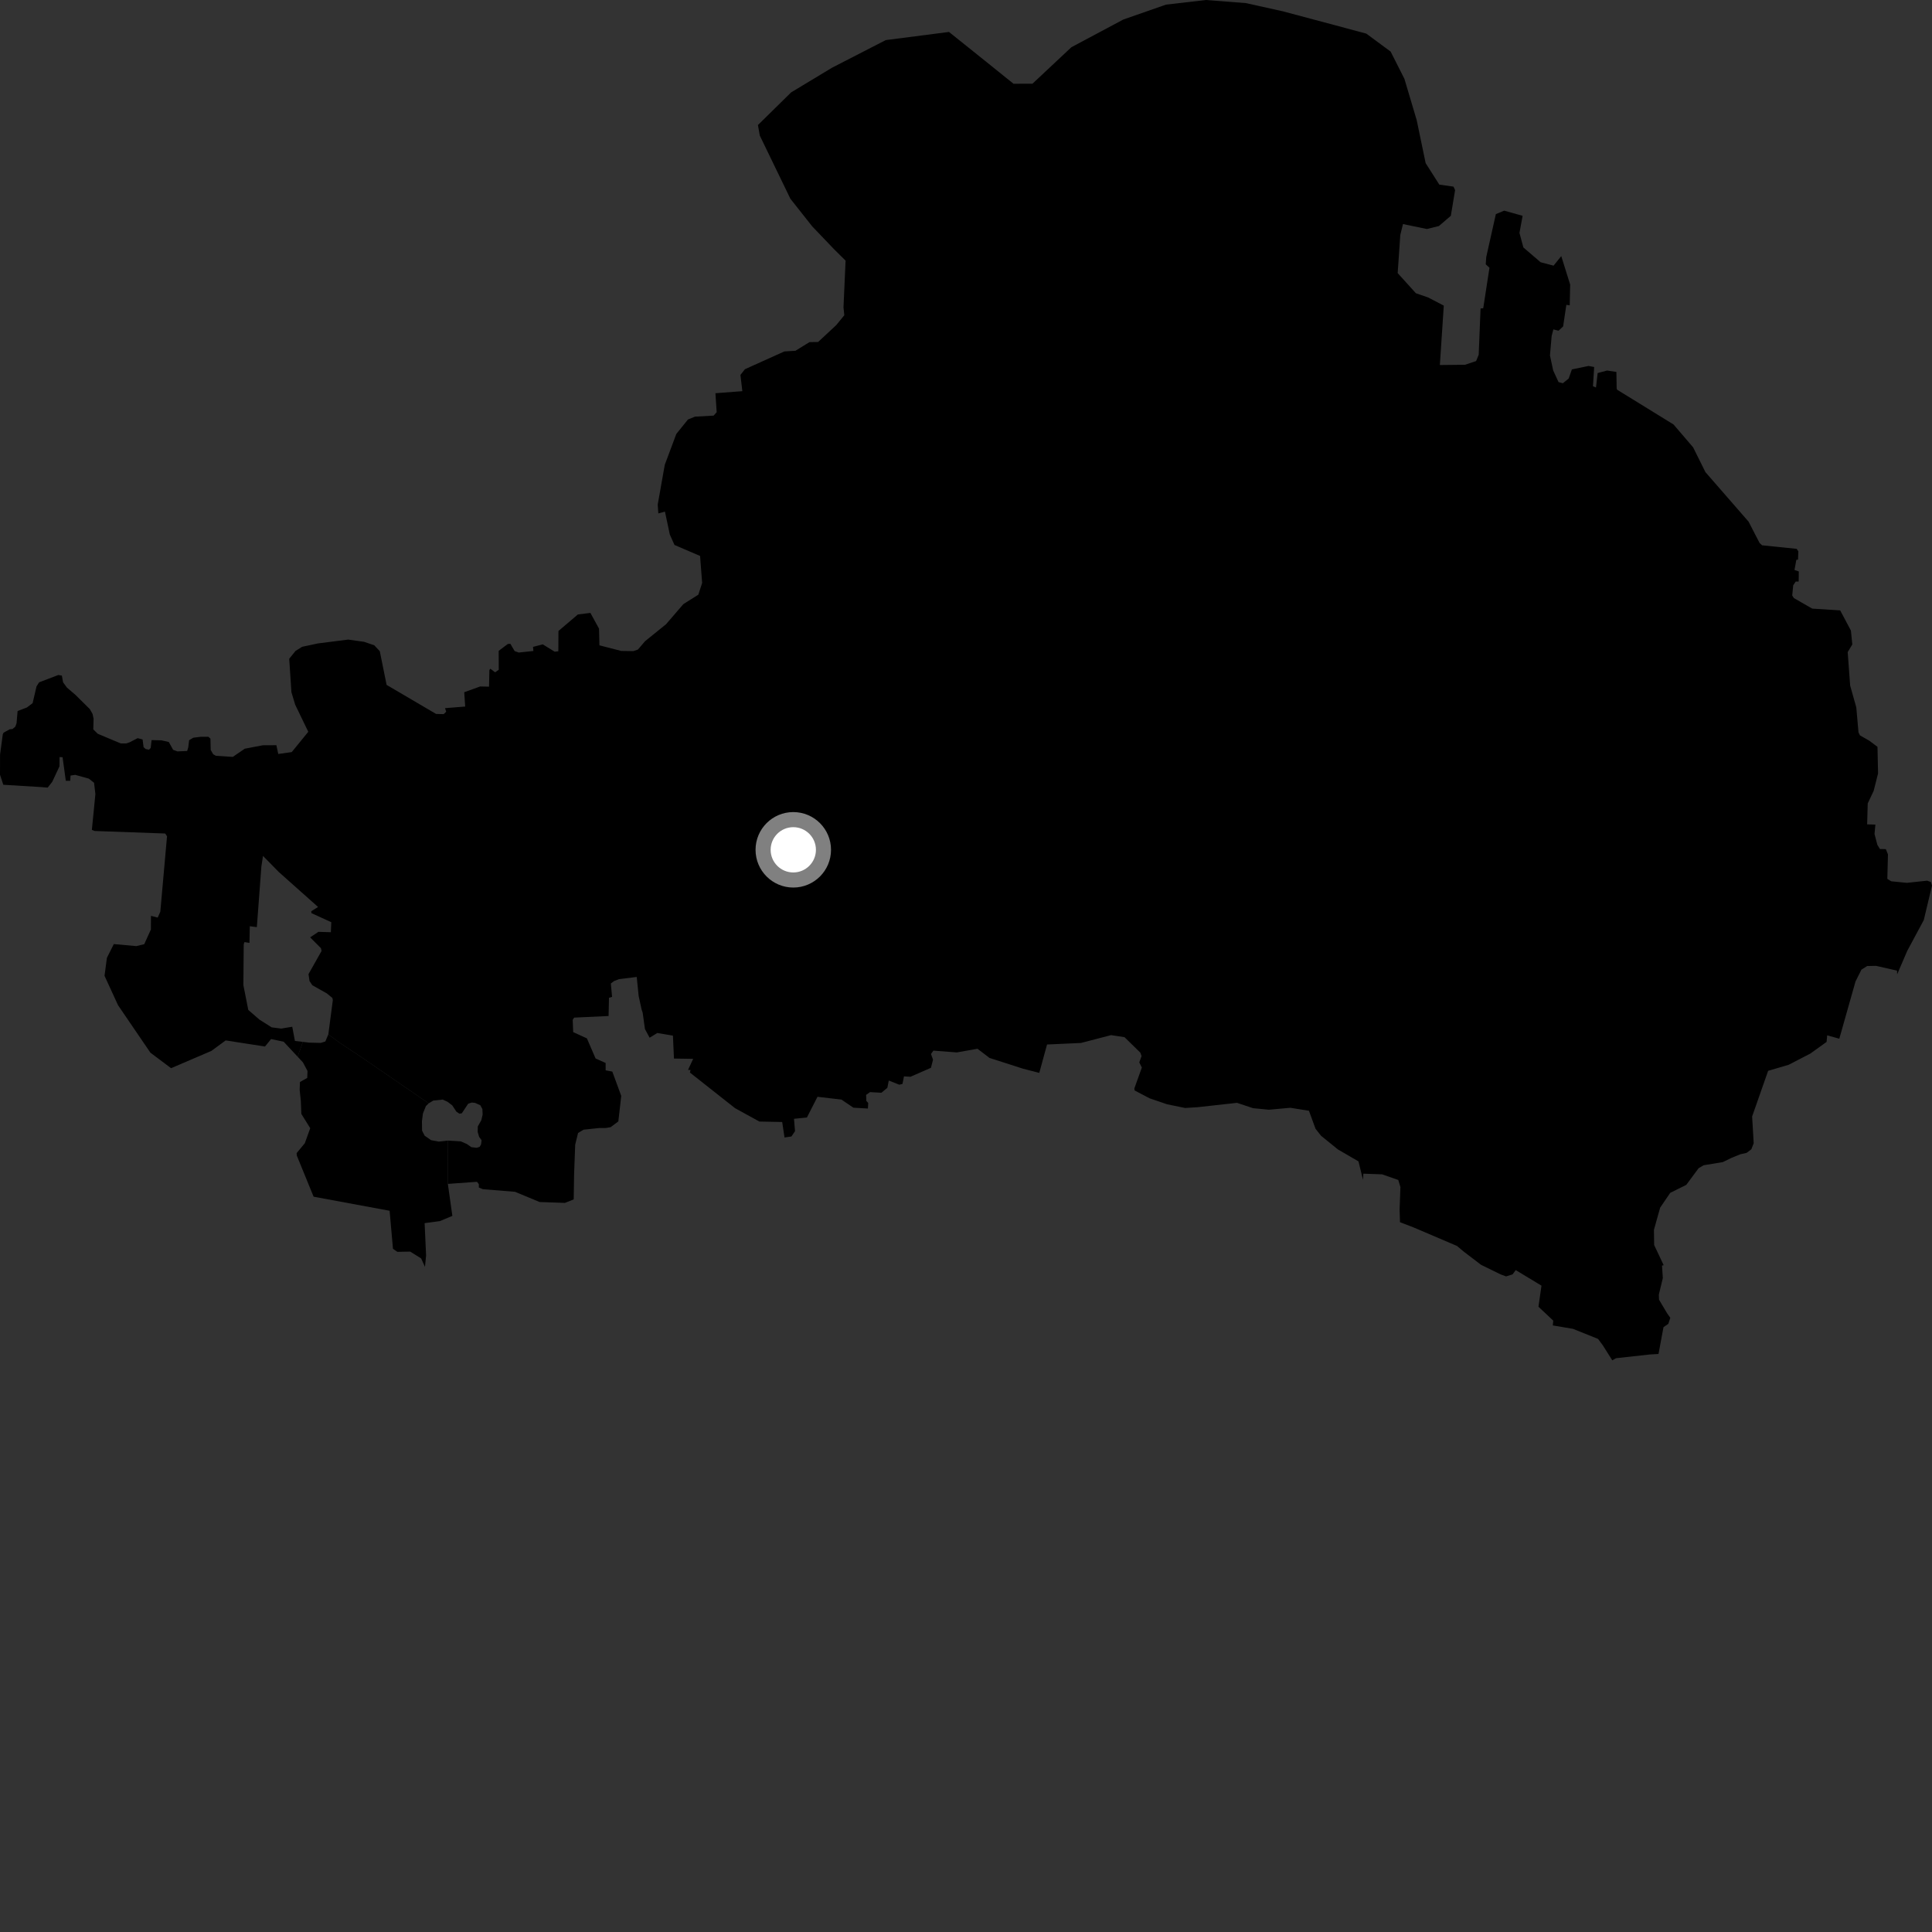 <?xml version="1.0" encoding="utf-8" ?>
<svg baseProfile="full" height="1024" version="1.1" width="1024" xmlns="http://www.w3.org/2000/svg" xmlns:ev="http://www.w3.org/2001/xml-events" xmlns:xlink="http://www.w3.org/1999/xlink"><rect width="100%" height="100%" fill="#333333" stroke="none"/><defs /><polygon fill="black" points="237.374,627.489 252.825,626.382 253.789,627.617 253.804,629.416 255.937,630.297 272.985,631.681 285.989,637.092 299.437,637.559 304.075,635.692 304.281,622.389 304.868,606.676 306.38,600.507 309.289,598.759 317.564,597.882 321.087,597.864 323.664,597.426 327.735,594.354 329.27,580.848 324.537,567.962 321.004,567.297 321,563.4 315.673,561.013 311.07,550.361 303.806,547.041 303.552,540.528 304.311,539.358 322.558,538.506 322.774,528.842 324.418,528.362 323.758,521.273 325.442,520.004 328.012,518.975 337.473,517.802 338.499,527.889 340.071,535.088 340.634,536.793 341.84,545.432 344.311,550.009 348.387,547.512 356.665,548.903 357.217,561.058 367.386,561.214 364.673,567.082 366.004,567.107 365.673,568.482 389.595,587.357 402.493,594.441 414.579,594.678 415.811,602.888 419.469,602.362 421.377,599.55 420.832,592.986 427.675,592.304 433.287,581.32 445.987,582.806 452.328,587.099 460.023,587.547 460.161,584.569 459.171,583.471 459.054,580.313 461.133,578.839 467.16,579.182 470.314,576.58 471.068,572.714 476.647,574.924 478.352,574.477 479.118,570.498 482.571,570.706 493.423,565.962 494.525,561.663 493.439,558.64 494.717,556.858 507.161,557.804 518.078,555.863 524.455,560.722 542.214,566.431 550.84,568.649 554.955,553.606 572.913,552.792 588.889,548.642 596.004,549.712 604.405,557.933 605.059,559.755 603.839,563.086 605.201,565.829 601.238,576.878 601.385,577.97 609.292,582.123 618.555,585.281 628.123,587.252 634.671,586.849 655.644,584.523 664.156,587.362 672.552,588.18 683.868,587.147 693.764,588.721 697.263,598.273 700.192,601.989 709.136,609.234 720.021,615.556 722.416,625.352 722.597,622.068 732.535,622.422 741.119,625.415 742.25,629.174 741.816,641.107 742.028,647.799 749.201,650.55 772.243,660.383 775.839,663.403 785.008,670.394 795.363,675.453 798.234,676.516 801.687,675.457 803.362,673.174 817.021,681.427 815.417,692.596 823.255,699.962 823.022,702.509 833.741,704.319 847.018,709.66 849.607,713.169 854.54,721.004 856.516,719.887 874.368,717.909 879.047,717.631 881.683,703.429 884.25,701.652 885.299,698.462 883.568,696.014 879.316,688.854 879.225,686.136 881.333,677.407 880.891,670.782 881.788,670.594 876.736,659.883 876.622,651.828 879.921,640.062 885.272,632.222 893.766,628.001 900.29,619.182 902.953,617.615 913.162,615.922 917.679,613.717 922.412,611.78 925.735,611.047 928.24,609.14 929.495,605.928 928.665,591.748 937.146,567.563 948.055,564.349 959.539,558.402 968.122,552.239 968.447,548.753 974.87,550.531 983.462,520.188 986.599,513.932 989.648,512.015 994.359,511.921 1005.463,514.456 1005.532,516.419 1010.868,504.009 1019.644,487.644 1024.0,469.384 1023.427,467.502 1021.462,466.772 1010.699,467.927 1002.388,467.103 1000.324,465.82 1000.657,452.842 999.539,450.068 996.404,449.998 995.038,447.776 993.535,442.018 993.997,437.053 989.631,436.92 989.929,425.848 993.083,419.167 995.415,409.924 995.104,395.84 990.709,392.548 985.82,389.767 985.043,388.191 983.877,374.94 980.619,363.383 979.317,345.631 981.757,341.583 981.02,334.215 975.336,323.516 960.526,322.579 950.812,317.005 949.913,315.61 950.433,310.235 951.759,308.247 953.339,308.238 953.399,302.873 951.12,302.097 952.103,296.688 952.986,296.645 953.157,292.231 952.277,290.896 933.944,289.025 932.589,287.742 926.769,276.469 903.912,250.236 897.399,237.115 887.001,224.978 857.142,206.581 856.866,206.017 856.725,197.13 851.782,196.392 846.784,197.728 845.911,205.37 844.306,204.71 844.943,194.525 841.994,193.962 833.132,195.79 831.423,200.633 828.332,203.137 826.051,202.512 823.203,196.322 821.514,188.379 822.398,178.12 823.31,174.587 826.058,175.286 828.489,173.006 830.199,161.579 831.984,161.841 832.221,150.84 827.502,135.746 823.422,140.799 816.56,138.997 807.424,131.16 805.351,123.458 807.016,114.386 797.261,111.648 792.834,113.491 787.743,136.233 787.479,140.102 789.453,141.896 786.143,163.382 784.728,163.507 783.743,187.997 782.362,191.375 776.487,193.327 763.156,193.472 765.239,161.981 756.913,157.644 750.47,155.44 740.798,144.762 742.19,124.488 743.615,118.759 756.273,121.381 762.661,119.796 768.973,114.373 771.23,100.753 770.392,98.918 762.872,97.846 755.623,86.471 750.888,63.715 744.365,41.769 737.061,27.336 724.153,17.807 680.051,6.017 660.329,1.646 639.201,0.0 618.004,2.453 595.355,10.357 567.836,25.045 547.233,44.364 537.181,44.397 522.605,32.656 502.979,16.934 469.468,21.255 441.05,35.863 419.331,48.952 401.723,66.27 402.698,71.835 418.935,105.362 430.48,119.965 442.017,132.041 448.174,138.141 447.072,162.879 447.499,167.073 443.272,172.274 433.612,181.263 429.039,181.333 421.588,185.926 415.721,186.27 394.837,195.69 392.445,198.734 393.457,207.326 379.187,208.417 379.854,218.473 378.241,220.284 368.368,220.83 364.652,222.331 358.461,229.995 352.347,246.355 348.603,267.439 348.934,272.129 352.434,271.15 355.034,283.379 357.498,288.845 371.056,294.666 372.148,308.973 370.137,315.193 362.197,320.197 353.018,330.854 341.899,339.85 338.115,344.277 335.674,345.112 329.29,345.021 317.708,342.038 317.493,333.192 312.928,324.854 306.284,325.68 295.991,334.436 295.931,345.183 293.986,345.411 287.657,341.518 282.508,342.867 282.708,345.034 274.934,345.86 272.771,345.088 270.503,341.228 269.155,341.313 264.315,344.963 264.352,354.988 262.432,356.349 259.897,354.435 259.386,355.125 259.198,363.941 254.494,363.843 246.049,366.895 246.559,374.485 235.872,375.339 236.5,377.21 235.163,378.508 231.117,378.397 204.906,363.005 201.299,345.151 198.376,342.024 193,340.181 184.541,338.993 168.544,341.022 160.128,342.819 156.606,345.032 153.288,349.164 154.462,366.874 156.442,373.472 163.395,387.857 154.62,398.627 147.487,399.62 146.48,394.968 139.311,395.006 129.733,396.831 123.382,401.169 114.454,400.602 112.999,399.776 111.674,397.472 111.537,391.495 110.485,390.522 106.445,390.507 102.452,391.004 100.243,392.331 99.783,396.109 99.187,398.041 94.054,398.256 91.758,397.423 89.467,393.27 85.574,392.386 80.334,392.276 79.876,396.426 78.99,397.36 77.224,397.006 76.111,396.037 75.575,391.928 72.947,391.241 68.684,393.441 66.902,394.031 63.97,394.025 51.799,388.907 49.45,386.601 49.601,380.949 49.063,378.411 47.595,375.828 39.943,368.255 35.49,364.455 33.434,361.65 32.79,358.093 30.912,357.763 20.736,361.643 19.366,363.783 17.29,372.682 14.275,374.968 9.331,376.857 8.766,383.381 8.083,385.173 6.613,386.409 5.142,386.539 1.905,388.331 1.47,389.228 0.033,399.925 0.0,410.606 1.753,415.946 21.661,417.157 25.274,417.454 27.677,414.397 31.518,406.189 31.568,401.264 33.165,401.349 34.882,413.83 37.212,413.827 37.387,411.067 39.881,410.684 47.09,412.702 49.851,414.884 50.562,420.876 48.689,439.854 50.172,440.437 87.561,441.778 88.527,443.253 84.972,483.209 83.585,486.339 80.018,485.418 79.98,492.654 76.446,500.444 72.222,501.456 60.326,500.378 56.664,507.669 55.404,517.202 62.562,532.78 79.708,557.93 90.679,566.163 112.046,557.002 119.615,551.441 140.448,554.678 143.682,550.719 150.348,552.135 157.754,560.079 160.517,552.217 156.322,551.725 154.898,544.192 149.062,545.171 144,544.522 137.527,540.431 131.599,535.286 128.991,522.117 129.181,500.489 129.571,499.324 132.228,499.752 132.398,490.921 136.132,491.399 138.54,459.207 139.405,453.668 147.707,462.126 168.58,480.715 164.96,482.985 165.077,483.984 175.593,488.789 175.36,494.093 168.758,493.896 164.383,496.814 170.112,502.561 170.442,504.025 163.512,516.305 164.062,519.987 165.533,522.196 173.249,526.534 176.151,528.924 176.411,530.049 174.025,548.242 180.823,553.229 190.58,559.642 227.218,584.792 229.648,583.328 234.66,582.79 237.246,583.999 239.714,585.882 241.887,589.194 243.52,590.289 244.778,590.056 248.142,584.99 250.038,584.377 251.798,584.554 254.579,585.807 255.678,587.821 255.808,590.728 255.102,593.749 253.253,597.005 253.178,599.916 253.942,602.571 255.252,604.326 254.979,606.564 254.217,607.862 252.643,608.352 249.839,608.024 247.477,606.376 244.292,604.976 237.321,604.536 237.374,627.489" /><polygon fill="black" points="237.374,627.489 237.321,604.536 232.513,605.071 228.477,604.308 225.099,601.969 223.712,599.297 223.635,594.268 224.162,590.19 225.723,586.265 227.218,584.792 190.58,559.642 180.823,553.229 174.025,548.242 172.439,552.005 170.006,552.752 163.925,552.62 160.517,552.217 157.754,560.079 160.56,563.09 162.986,567.636 162.837,571.335 158.983,573.485 158.831,577.674 159.448,583.561 159.72,590.394 164.428,597.972 161.551,605.948 157.215,611.168 157.323,612.498 166.219,634.275 206.502,641.728 208.286,661.89 210.618,663.498 217.408,663.373 223.21,666.988 225.249,671.478 225.838,665.419 225.06,648.29 233.169,647.203 239.761,644.442 237.374,627.489" /><circle cx="420.457" cy="450.419" fill="rgb(100%,100%,100%)" r="16" stroke="grey" stroke-width="8" /></svg>
